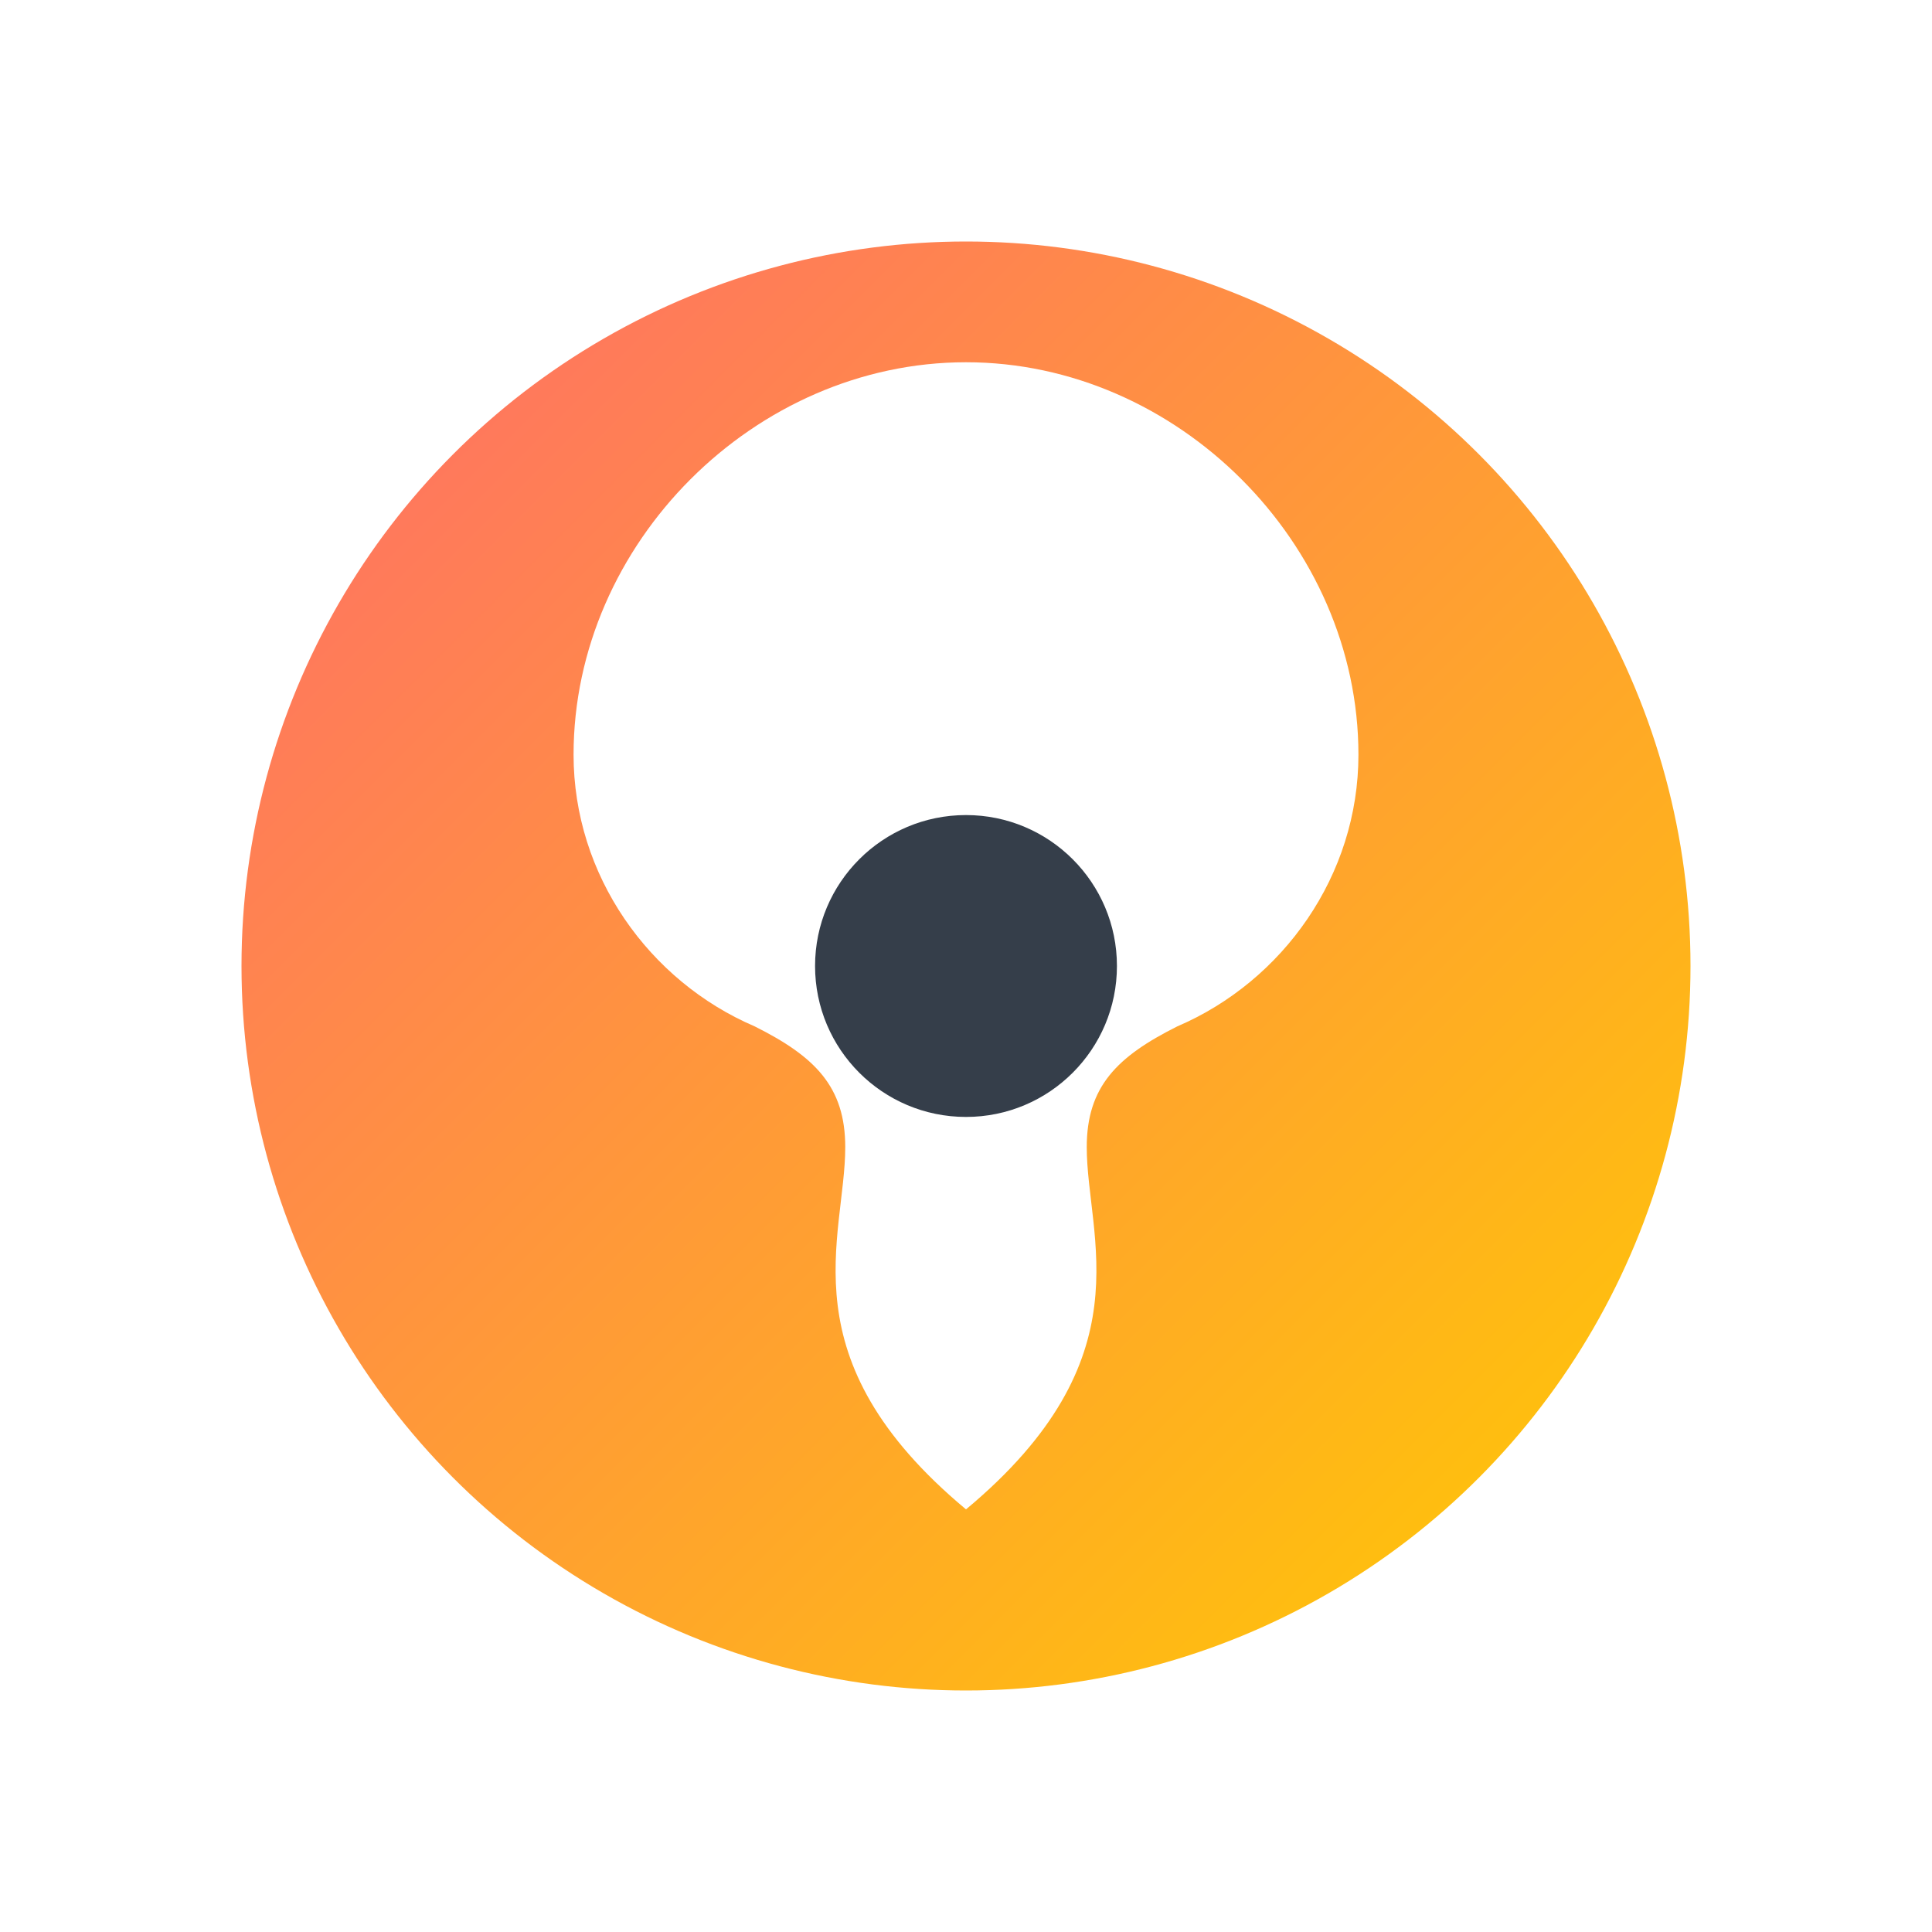 <svg xmlns="http://www.w3.org/2000/svg" viewBox="0 0 128 128" role="img" aria-label="Flare360 logo">
  <defs>
    <linearGradient id="g" x1="0%" y1="0%" x2="100%" y2="100%">
      <stop offset="0%" stop-color="#ff6b6b"/>
      <stop offset="100%" stop-color="#ffcc00"/>
    </linearGradient>
    <filter id="s" x="-20%" y="-20%" width="140%" height="140%">
      <feDropShadow dx="0" dy="2" stdDeviation="2" flood-color="rgba(0,0,0,0.2)"/>
    </filter>
  </defs>
  <g filter="url(#s)">
    <circle cx="64" cy="64" r="48" fill="url(#g)"/>
    <g transform="translate(64,64)">
      <path d="M0,-40 C14,-40 26,-28 26,-14 C26,-6 21,1 14,4 C10,6 8,8 8,12 C8,18 12,26 0,36 C-12,26 -8,18 -8,12 C-8,8 -10,6 -14,4 C-21,1 -26,-6 -26,-14 C-26,-28 -14,-40 0,-40 Z" fill="#fff"/>
      <circle cx="0" cy="0" r="10" fill="#1f2937" opacity="0.9"/>
    </g>
  </g>
</svg>
